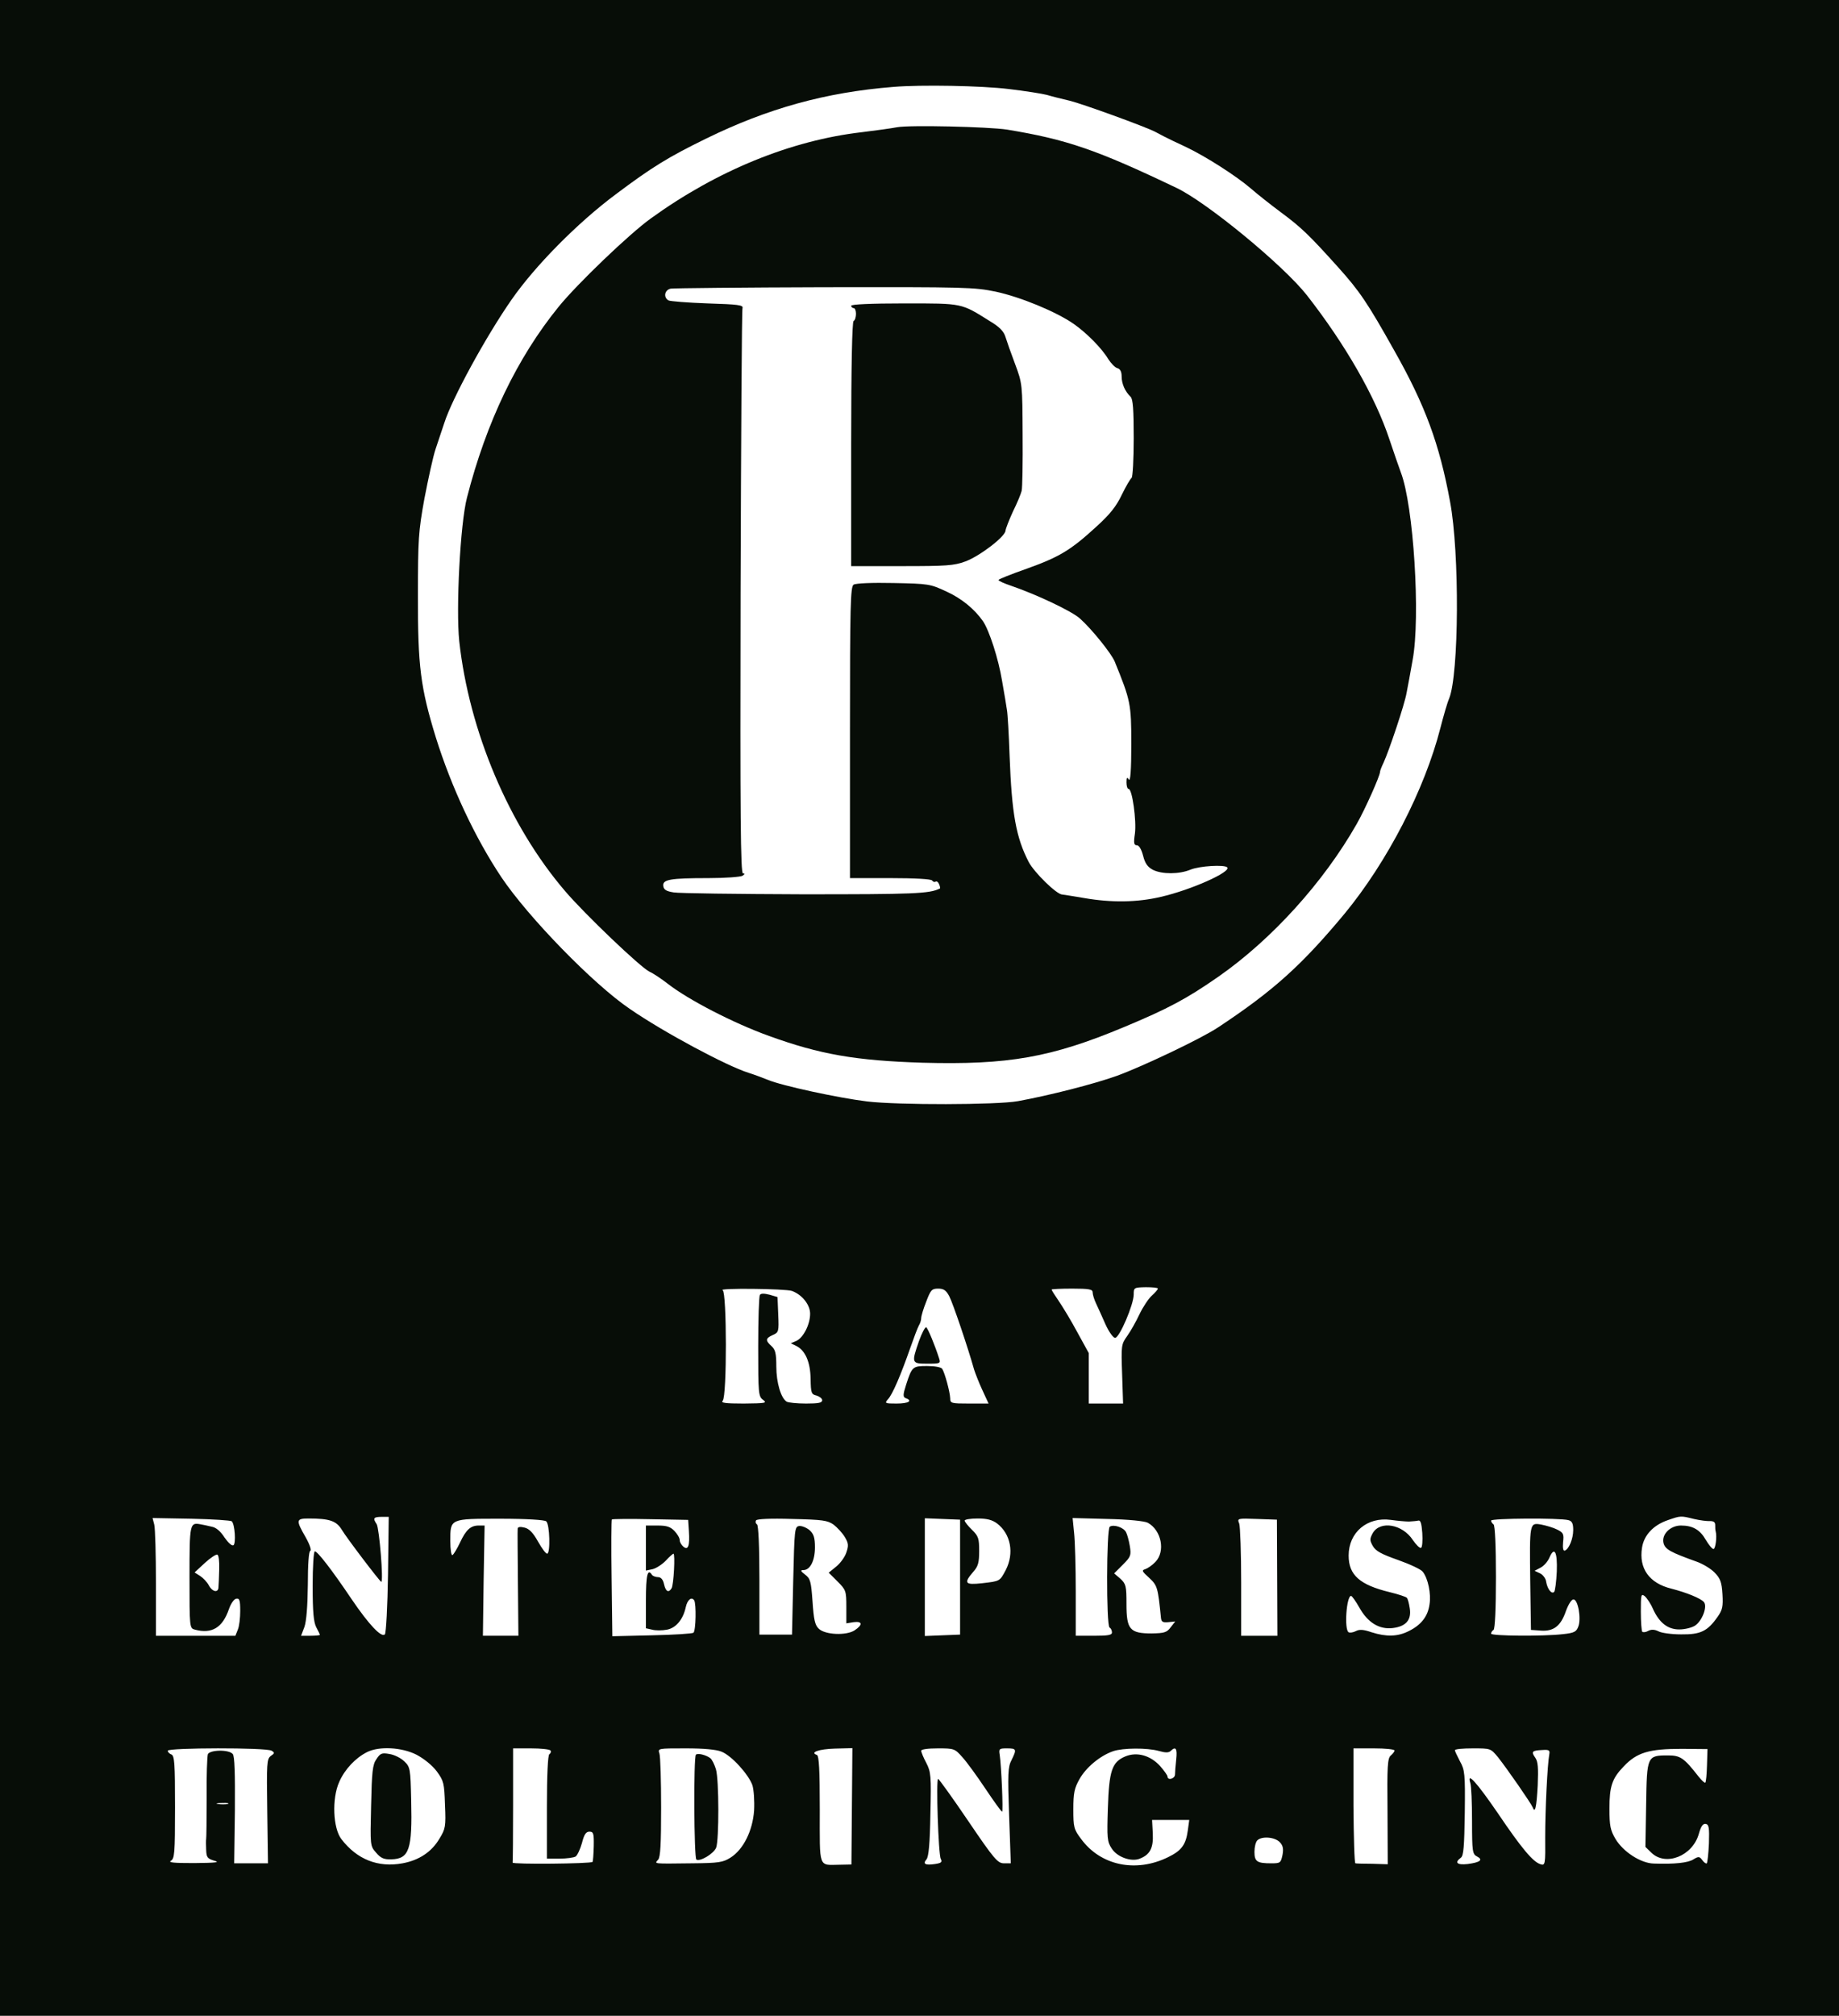<?xml version="1.0" encoding="UTF-8" standalone="no"?>
<svg
   version="1.0"
   width="792pt"
   height="868pt"
   viewBox="0 0 792 868"
   preserveAspectRatio="xMidYMid meet"
   id="svg6"
   sodipodi:docname="logo.svg"
   inkscape:version="1.3.2 (091e20ef0f, 2023-11-25, custom)"
   xmlns:inkscape="http://www.inkscape.org/namespaces/inkscape"
   xmlns:sodipodi="http://sodipodi.sourceforge.net/DTD/sodipodi-0.dtd"
   xmlns="http://www.w3.org/2000/svg"
   xmlns:svg="http://www.w3.org/2000/svg">
  <defs
     id="defs6" />
  <sodipodi:namedview
     id="namedview6"
     pagecolor="#ffffff"
     bordercolor="#000000"
     borderopacity="0.25"
     inkscape:showpageshadow="2"
     inkscape:pageopacity="0.0"
     inkscape:pagecheckerboard="0"
     inkscape:deskcolor="#d1d1d1"
     inkscape:document-units="pt"
     inkscape:zoom="0.22627417"
     inkscape:cx="459.61941"
     inkscape:cy="680.59028"
     inkscape:window-width="1358"
     inkscape:window-height="728"
     inkscape:window-x="5"
     inkscape:window-y="5"
     inkscape:window-maximized="0"
     inkscape:current-layer="svg6" />
  <rect
     style="fill:#ffffff;stroke-width:0.75"
     id="rect1"
     width="799.095"
     height="877.645"
     x="-1.915"
     y="-0.949" />
  <g
     transform="matrix(0.104,0,0,-0.101,-17.186,867.941)"
     fill="#000000"
     stroke="none"
     id="g6"
     style="fill:#070d07;fill-opacity:1">
    <path
       d="M 0,4340 V 0 H 3960 7920 V 4340 8680 H 3960 0 Z m 4342,3874 c 67,-8 139,-20 158,-25 19,-6 62,-17 95,-25 52,-13 312,-110 355,-133 8,-4 24,-13 35,-19 11,-6 53,-27 93,-46 83,-41 207,-123 267,-176 22,-20 78,-66 125,-102 84,-64 117,-97 235,-232 90,-103 123,-153 234,-357 128,-233 187,-398 231,-644 40,-218 37,-738 -4,-840 -7,-16 -23,-73 -36,-125 -65,-262 -220,-571 -397,-792 -177,-219 -294,-328 -523,-484 -68,-47 -313,-167 -420,-207 -92,-34 -277,-83 -410,-108 -87,-16 -497,-17 -625,-1 -118,15 -353,67 -410,92 -22,9 -58,23 -80,30 -90,29 -350,172 -491,272 -151,105 -421,391 -532,561 -109,168 -207,383 -272,597 -63,211 -75,303 -74,605 0,240 2,272 27,414 16,85 36,180 46,210 10,31 26,81 36,111 32,104 172,368 278,525 97,144 273,328 432,450 150,116 218,159 375,238 254,128 494,197 775,220 116,10 366,5 477,-9 z m 618,-5114 c 0,-4 -11,-17 -25,-30 -14,-13 -37,-49 -51,-79 -14,-31 -37,-73 -51,-93 -25,-36 -25,-41 -21,-163 l 4,-125 h -71 -71 v 108 107 l -48,90 c -26,50 -61,109 -77,133 -16,24 -29,45 -29,48 0,2 38,4 85,4 71,0 85,-3 85,-16 0,-9 6,-30 14,-47 8,-18 26,-58 39,-89 14,-32 32,-58 40,-58 18,0 77,142 77,185 0,29 1,30 50,31 28,0 50,-2 50,-6 z m -1515,-10 c 42,-16 75,-59 75,-97 0,-46 -28,-102 -57,-116 l -23,-10 22,-11 c 38,-19 59,-69 60,-141 1,-60 3,-66 25,-71 12,-4 23,-12 23,-20 0,-11 -16,-14 -67,-14 -38,0 -73,4 -80,8 -24,15 -43,82 -43,150 0,56 -4,72 -20,87 -26,24 -25,33 5,47 25,11 26,15 23,87 l -3,75 -33,10 c -23,6 -36,6 -40,-1 -4,-6 -7,-106 -7,-222 0,-198 1,-211 20,-225 18,-14 11,-15 -80,-16 -77,0 -96,3 -87,12 18,18 17,464 0,471 -25,10 261,7 287,-3 z m 651,-22 c 15,-29 79,-224 103,-313 5,-16 20,-56 34,-87 l 26,-58 h -80 c -75,0 -79,1 -79,23 -1,27 -22,107 -33,125 -5,7 -30,12 -62,12 -60,0 -63,-2 -87,-78 -14,-45 -14,-54 -2,-59 30,-11 12,-23 -38,-23 -48,0 -50,1 -36,18 19,20 54,105 92,217 15,44 31,88 36,97 6,10 10,24 10,32 0,9 9,40 21,71 18,49 23,55 49,55 23,0 33,-7 46,-32 z M 1772,1881 c -2,-135 -8,-250 -13,-255 -14,-15 -65,40 -137,149 -83,127 -142,205 -153,205 -5,0 -9,-66 -9,-147 0,-112 4,-155 15,-177 8,-15 15,-30 15,-32 0,-2 -17,-4 -39,-4 h -39 l 14,38 c 8,24 13,87 14,179 0,89 4,143 10,145 6,2 -2,27 -19,58 -41,73 -40,80 12,80 86,0 115,-10 137,-47 20,-35 159,-223 164,-223 10,0 -8,228 -19,246 -17,26 -13,31 23,31 h 27 z m 5408,237 c 25,-6 55,-10 67,-9 15,0 21,-5 21,-17 0,-9 0,-21 2,-27 6,-23 -1,-75 -9,-75 -6,0 -20,18 -32,39 -24,43 -54,61 -103,61 -44,0 -81,-38 -72,-75 7,-27 29,-39 137,-79 25,-9 59,-30 74,-46 24,-25 30,-41 33,-93 3,-52 0,-67 -20,-96 -42,-62 -71,-76 -151,-75 -40,0 -82,6 -94,13 -16,8 -29,9 -42,2 -10,-6 -21,-7 -25,-4 -3,3 -6,42 -6,86 0,72 1,78 16,66 9,-8 25,-32 34,-54 26,-59 61,-88 109,-88 22,0 51,7 65,16 30,20 53,82 37,101 -14,16 -71,40 -135,57 -91,23 -135,86 -121,175 8,53 47,96 107,117 53,19 53,19 108,5 z m -6055,-10 c 13,-13 18,-95 7,-102 -7,-4 -22,11 -37,33 -16,26 -35,43 -53,46 -15,4 -35,8 -45,10 -46,9 -47,5 -47,-225 0,-217 0,-218 23,-224 70,-19 114,9 140,87 8,24 21,43 30,45 14,3 17,-6 17,-52 0,-30 -4,-66 -10,-80 l -10,-26 H 976 811 v 223 c 0,122 -3,235 -7,251 l -7,28 161,-3 c 88,-2 163,-7 167,-11 z m 1302,0 c 15,-12 18,-138 4,-138 -6,0 -22,23 -38,52 -20,37 -36,54 -55,59 -19,5 -28,3 -29,-4 -1,-7 0,-112 1,-234 l 2,-223 h -74 -73 l 3,235 4,235 h -24 c -34,0 -53,-18 -78,-73 -12,-26 -26,-50 -31,-53 -5,-3 -9,24 -9,60 0,96 -3,95 208,95 108,0 182,-5 189,-11 z m 591,-42 c 4,-63 -3,-83 -23,-66 -8,7 -15,19 -15,28 0,9 -10,26 -22,39 -17,18 -32,23 -70,23 h -48 v -96 -96 l 28,6 c 15,4 39,20 54,36 15,17 30,30 32,30 8,0 1,-135 -8,-148 -12,-20 -24,-14 -31,18 -4,20 -13,30 -25,30 -10,0 -22,5 -25,10 -18,29 -25,-1 -25,-109 v -119 l 26,-6 c 14,-4 41,-4 61,0 37,7 67,43 78,96 7,32 24,46 35,29 9,-16 7,-128 -3,-138 -5,-4 -82,-9 -172,-11 l -164,-4 -3,247 c -2,136 -1,249 1,251 3,2 75,3 160,1 l 156,-3 z m 599,28 c 15,-12 36,-35 46,-52 16,-27 17,-37 7,-67 -6,-19 -25,-46 -42,-60 l -31,-26 37,-38 c 34,-35 36,-40 36,-107 v -71 l 30,5 c 37,5 39,-11 4,-35 -35,-23 -122,-19 -148,7 -16,15 -21,39 -26,116 -6,86 -9,98 -31,115 -19,15 -20,19 -7,19 28,0 48,40 48,97 0,41 -5,57 -22,73 -13,11 -32,19 -43,18 -19,-3 -20,-12 -25,-233 l -5,-230 h -68 -67 v 232 c 0,146 -4,234 -10,238 -6,4 -7,11 -4,17 4,6 58,9 150,6 126,-3 146,-6 171,-24 z m 524,-224 v -245 l -73,-3 -73,-3 v 251 251 l 73,-3 73,-3 z m 153,229 c 57,-45 72,-127 36,-199 -25,-48 -23,-47 -98,-56 -71,-8 -77,0 -37,48 21,24 25,40 25,90 0,53 -3,63 -30,90 -16,16 -30,34 -30,39 0,5 24,9 54,9 39,0 60,-6 80,-21 z m 624,3 c 57,-32 74,-122 32,-167 -13,-14 -31,-27 -42,-31 -16,-5 -14,-9 16,-37 34,-33 36,-39 49,-172 2,-16 8,-19 30,-17 l 29,3 -19,-25 c -16,-22 -26,-25 -79,-26 -90,0 -104,17 -104,125 0,77 -2,86 -25,108 l -26,23 36,37 c 33,34 35,40 29,79 -4,24 -11,51 -16,60 -10,20 -51,34 -67,23 -14,-8 -15,-421 -1,-430 6,-3 10,-13 10,-21 0,-11 -16,-14 -75,-14 h -75 v 189 c 0,103 -3,216 -7,251 l -6,62 144,-4 c 89,-2 153,-9 167,-16 z m 536,-234 1,-248 h -75 -75 v 227 c 0,126 -4,238 -8,251 -9,23 -8,23 74,20 l 82,-3 z m 546,239 c 14,1 31,2 38,4 10,3 14,-12 17,-53 2,-32 0,-60 -5,-63 -5,-3 -20,12 -34,33 -43,68 -135,84 -166,30 -13,-25 -13,-31 0,-55 12,-22 36,-35 105,-60 49,-18 95,-40 102,-50 22,-29 35,-94 28,-139 -7,-52 -35,-88 -86,-114 -46,-24 -93,-25 -154,-5 -34,12 -50,13 -65,5 -11,-6 -25,-8 -30,-5 -19,11 -9,155 10,155 4,0 19,-22 34,-49 35,-65 83,-95 139,-88 55,7 78,35 70,85 -3,20 -8,40 -12,44 -3,4 -35,15 -71,24 -124,31 -170,73 -170,156 0,99 77,166 175,152 28,-4 61,-7 75,-7 z m 660,6 c 15,-4 20,-14 20,-42 0,-38 -18,-82 -35,-88 -7,-2 -9,12 -7,36 4,35 1,41 -25,54 -15,8 -45,17 -65,21 -49,9 -49,9 -46,-244 l 3,-205 41,-3 c 53,-4 83,20 104,84 10,28 23,49 31,49 19,0 33,-82 20,-116 -8,-22 -17,-27 -63,-32 -82,-10 -298,-8 -298,2 0,6 5,13 10,16 6,4 10,90 10,225 0,135 -4,221 -10,225 -5,3 -10,11 -10,16 0,10 282,12 320,2 z m -48,-219 c -2,-43 -7,-83 -11,-87 -11,-11 -28,13 -33,43 -1,13 -13,30 -25,36 l -23,11 24,13 c 14,7 30,26 37,42 21,51 34,27 31,-58 z m -5539,10 c -1,-32 -2,-67 -3,-76 0,-26 -25,-22 -40,7 -7,14 -24,32 -36,40 l -23,15 42,40 c 23,22 47,38 52,36 6,-1 9,-29 8,-62 z m 217,-774 c 13,-8 13,-11 -3,-22 -17,-13 -18,-31 -15,-236 l 3,-222 h -70 -70 l 3,226 c 1,158 -1,231 -9,240 -16,20 -95,18 -103,-1 -3,-9 -6,-92 -5,-184 0,-93 -1,-173 -2,-177 -1,-5 -1,-26 0,-46 1,-33 5,-38 34,-47 25,-7 6,-9 -83,-10 -83,0 -110,2 -97,10 15,9 17,31 17,228 0,185 -2,220 -15,225 -8,3 -15,10 -15,16 0,13 409,14 430,0 z m 600,-17 c 31,-17 65,-45 84,-71 29,-41 31,-50 34,-143 4,-92 2,-102 -23,-144 -32,-56 -84,-92 -153,-105 -101,-19 -188,16 -253,103 -35,47 -40,173 -9,244 23,54 67,102 115,127 50,26 144,21 205,-11 z m 555,18 c 3,-5 1,-12 -5,-16 -6,-4 -10,-88 -10,-226 V 670 h 53 c 28,0 58,4 66,9 7,5 19,31 26,57 9,37 17,49 31,49 17,0 19,-8 18,-63 -1,-34 -3,-64 -5,-66 -8,-8 -332,-11 -331,-3 1,4 2,115 2,247 v 240 h 74 c 41,0 77,-4 81,-9 z m 708,-5 c 42,-17 112,-97 128,-143 6,-21 9,-66 7,-108 -6,-86 -44,-166 -98,-201 -31,-20 -48,-23 -160,-24 -165,-2 -155,-3 -139,16 9,11 12,67 12,222 0,114 -3,217 -7,230 -7,22 -7,22 109,22 75,0 127,-5 148,-14 z m 540,-233 -2,-248 -48,-1 c -90,-1 -83,-21 -83,236 0,166 -3,229 -12,232 -31,11 9,25 74,27 l 73,2 z m 457,210 c 18,-20 61,-81 96,-135 35,-54 66,-98 69,-98 5,0 -3,196 -10,243 -4,25 -2,27 30,27 40,0 41,-4 19,-50 -15,-29 -16,-58 -10,-236 l 7,-204 h -28 c -26,0 -40,16 -148,180 -65,99 -122,180 -125,180 -9,0 1,-323 11,-341 7,-14 2,-18 -24,-22 -40,-6 -52,0 -35,20 9,12 14,67 16,193 4,164 2,180 -17,218 -12,23 -21,46 -21,52 0,6 28,10 69,10 67,0 70,-1 101,-37 z m 814,26 c 27,-8 41,-8 49,0 21,21 28,11 23,-36 -3,-27 -5,-56 -5,-65 -1,-18 -31,-26 -31,-8 0,5 -14,25 -31,45 -40,45 -95,61 -143,41 -56,-24 -68,-60 -73,-221 -4,-127 -3,-143 16,-172 22,-36 79,-57 114,-44 44,17 59,45 56,108 l -3,58 h 77 77 l -6,-45 c -8,-61 -26,-86 -82,-114 -133,-67 -279,-36 -360,78 -30,41 -32,50 -32,126 0,70 4,90 26,130 27,49 85,99 139,118 40,14 140,15 189,1 z m 976,2 c 0,-5 -7,-14 -15,-21 -14,-11 -16,-46 -14,-239 l 1,-225 -63,2 c -35,0 -67,1 -71,2 -4,0 -7,110 -8,245 v 245 h 85 c 47,0 85,-4 85,-9 z m 428,-28 c 40,-52 138,-198 144,-214 10,-28 16,-2 21,93 3,76 1,102 -10,118 -18,26 -14,31 29,33 28,2 32,-1 29,-18 -8,-44 -17,-237 -17,-352 1,-118 0,-123 -19,-117 -31,9 -79,68 -178,219 -86,129 -129,179 -113,127 4,-12 7,-84 7,-162 0,-131 2,-141 21,-151 26,-14 13,-25 -39,-32 -44,-5 -56,6 -28,27 11,9 14,47 16,191 2,167 0,183 -20,220 -11,22 -21,43 -21,47 0,5 33,8 74,8 74,0 74,0 104,-37 z m 866,-35 c -1,-38 -4,-71 -7,-74 -2,-3 -15,9 -28,26 -60,79 -75,90 -126,90 -87,0 -88,-2 -91,-209 l -3,-181 25,-25 c 59,-59 170,-14 196,80 9,33 17,45 29,43 13,-3 15,-16 13,-83 -2,-44 -6,-82 -9,-85 -2,-3 -11,3 -18,13 -12,17 -16,17 -37,4 -22,-15 -79,-21 -164,-18 -54,1 -127,50 -159,105 -21,37 -25,55 -25,130 0,94 11,128 59,179 55,60 105,75 241,75 l 106,-1 z M 1108,903 c -10,-2 -28,-2 -40,0 -13,2 -5,4 17,4 22,1 32,-1 23,-4 z M 5465,740 c 13,-14 16,-28 11,-55 -7,-33 -9,-35 -46,-35 -59,0 -70,7 -70,49 0,20 5,42 12,49 19,19 73,14 93,-8 z"
       id="path1"
       style="fill:#070d07;fill-opacity:1" />
    <path
       d="m 3880,8051 c -25,-5 -90,-14 -145,-21 -295,-35 -601,-164 -875,-368 -89,-66 -304,-278 -382,-377 -171,-217 -299,-491 -379,-813 -28,-111 -46,-473 -32,-612 41,-384 206,-786 438,-1065 81,-98 314,-327 350,-344 17,-8 50,-31 75,-51 86,-69 272,-168 420,-223 212,-79 359,-105 635,-114 355,-10 533,22 835,152 182,78 260,121 391,215 220,158 435,402 572,650 35,63 97,206 97,223 0,5 7,23 15,40 23,52 87,248 95,297 5,25 16,88 25,140 33,183 4,659 -49,800 -7,19 -28,82 -47,140 -59,183 -182,404 -342,615 -98,128 -413,395 -539,457 -331,163 -455,207 -703,249 -75,12 -403,20 -455,10 z m 409,-701 c 103,-23 249,-85 322,-137 53,-38 117,-104 144,-151 11,-17 27,-35 37,-38 12,-3 18,-15 18,-35 0,-32 14,-64 37,-87 10,-10 13,-54 13,-177 0,-90 -4,-166 -9,-169 -5,-4 -23,-35 -40,-71 -23,-50 -49,-84 -107,-138 -106,-100 -152,-128 -287,-178 -64,-23 -117,-45 -117,-48 0,-4 24,-15 53,-25 105,-37 253,-109 285,-140 49,-45 129,-148 143,-182 66,-167 69,-180 69,-354 0,-110 -4,-160 -10,-150 -8,12 -10,9 -10,-12 0,-16 4,-28 9,-28 15,0 33,-136 26,-190 -6,-41 -4,-50 8,-50 9,0 19,-17 26,-45 8,-33 19,-48 41,-60 38,-19 108,-19 155,1 38,16 140,22 152,10 19,-19 -151,-97 -275,-126 -98,-24 -206,-25 -317,-5 -44,8 -85,14 -91,15 -23,0 -116,94 -139,139 -52,104 -70,204 -79,453 -3,91 -8,179 -11,195 -2,15 -11,71 -20,123 -15,95 -53,215 -79,255 -36,53 -90,98 -152,127 -67,32 -73,33 -219,36 -88,2 -156,-1 -165,-7 -13,-9 -15,-90 -15,-631 v -620 h 167 c 102,0 169,-4 173,-10 4,-6 10,-8 15,-5 4,3 11,-2 14,-11 4,-9 5,-17 4,-18 -44,-23 -110,-25 -568,-25 -272,1 -513,4 -535,8 -30,5 -41,11 -43,27 -4,28 27,34 187,34 69,0 133,5 141,10 10,7 11,10 2,10 -10,0 -12,239 -10,1198 2,658 5,1204 8,1212 4,13 -18,16 -145,20 -82,3 -156,9 -162,13 -22,14 -15,45 10,50 12,2 299,5 637,6 587,1 619,0 709,-19 z"
       id="path2"
       style="fill:#070d07;fill-opacity:1" />
    <path
       d="m 3690,7290 c 0,-5 5,-10 10,-10 6,0 10,-11 10,-24 0,-14 -4,-28 -10,-31 -6,-4 -10,-190 -10,-526 v -519 h 210 c 185,0 215,2 263,20 60,23 165,106 166,131 1,9 15,46 31,82 17,35 33,75 36,88 3,13 5,121 4,240 -1,214 -1,217 -31,300 -17,46 -35,99 -40,116 -7,24 -25,43 -64,67 -121,78 -111,76 -355,76 -140,0 -220,-4 -220,-10 z"
       id="path3"
       style="fill:#070d07;fill-opacity:1" />
    <path
       d="m 3971,2877 c -32,-95 -31,-97 35,-97 53,0 55,1 48,23 -17,55 -46,127 -53,132 -5,2 -18,-24 -30,-58 z"
       id="path4"
       style="fill:#070d07;fill-opacity:1" />
    <path
       d="m 1724,1094 c -16,-23 -19,-54 -22,-199 -4,-170 -4,-171 21,-200 19,-23 32,-29 63,-28 74,2 87,42 82,251 -3,136 -4,143 -29,167 -14,14 -41,28 -61,31 -32,6 -38,3 -54,-22 z"
       id="path5"
       style="fill:#070d07;fill-opacity:1" />
    <path
       d="m 3047,1113 c -10,-10 -8,-441 2,-447 15,-10 72,25 82,51 12,33 12,289 -1,334 -6,20 -16,41 -23,47 -18,14 -52,23 -60,15 z"
       id="path6"
       style="fill:#070d07;fill-opacity:1" />
  </g>
</svg>
